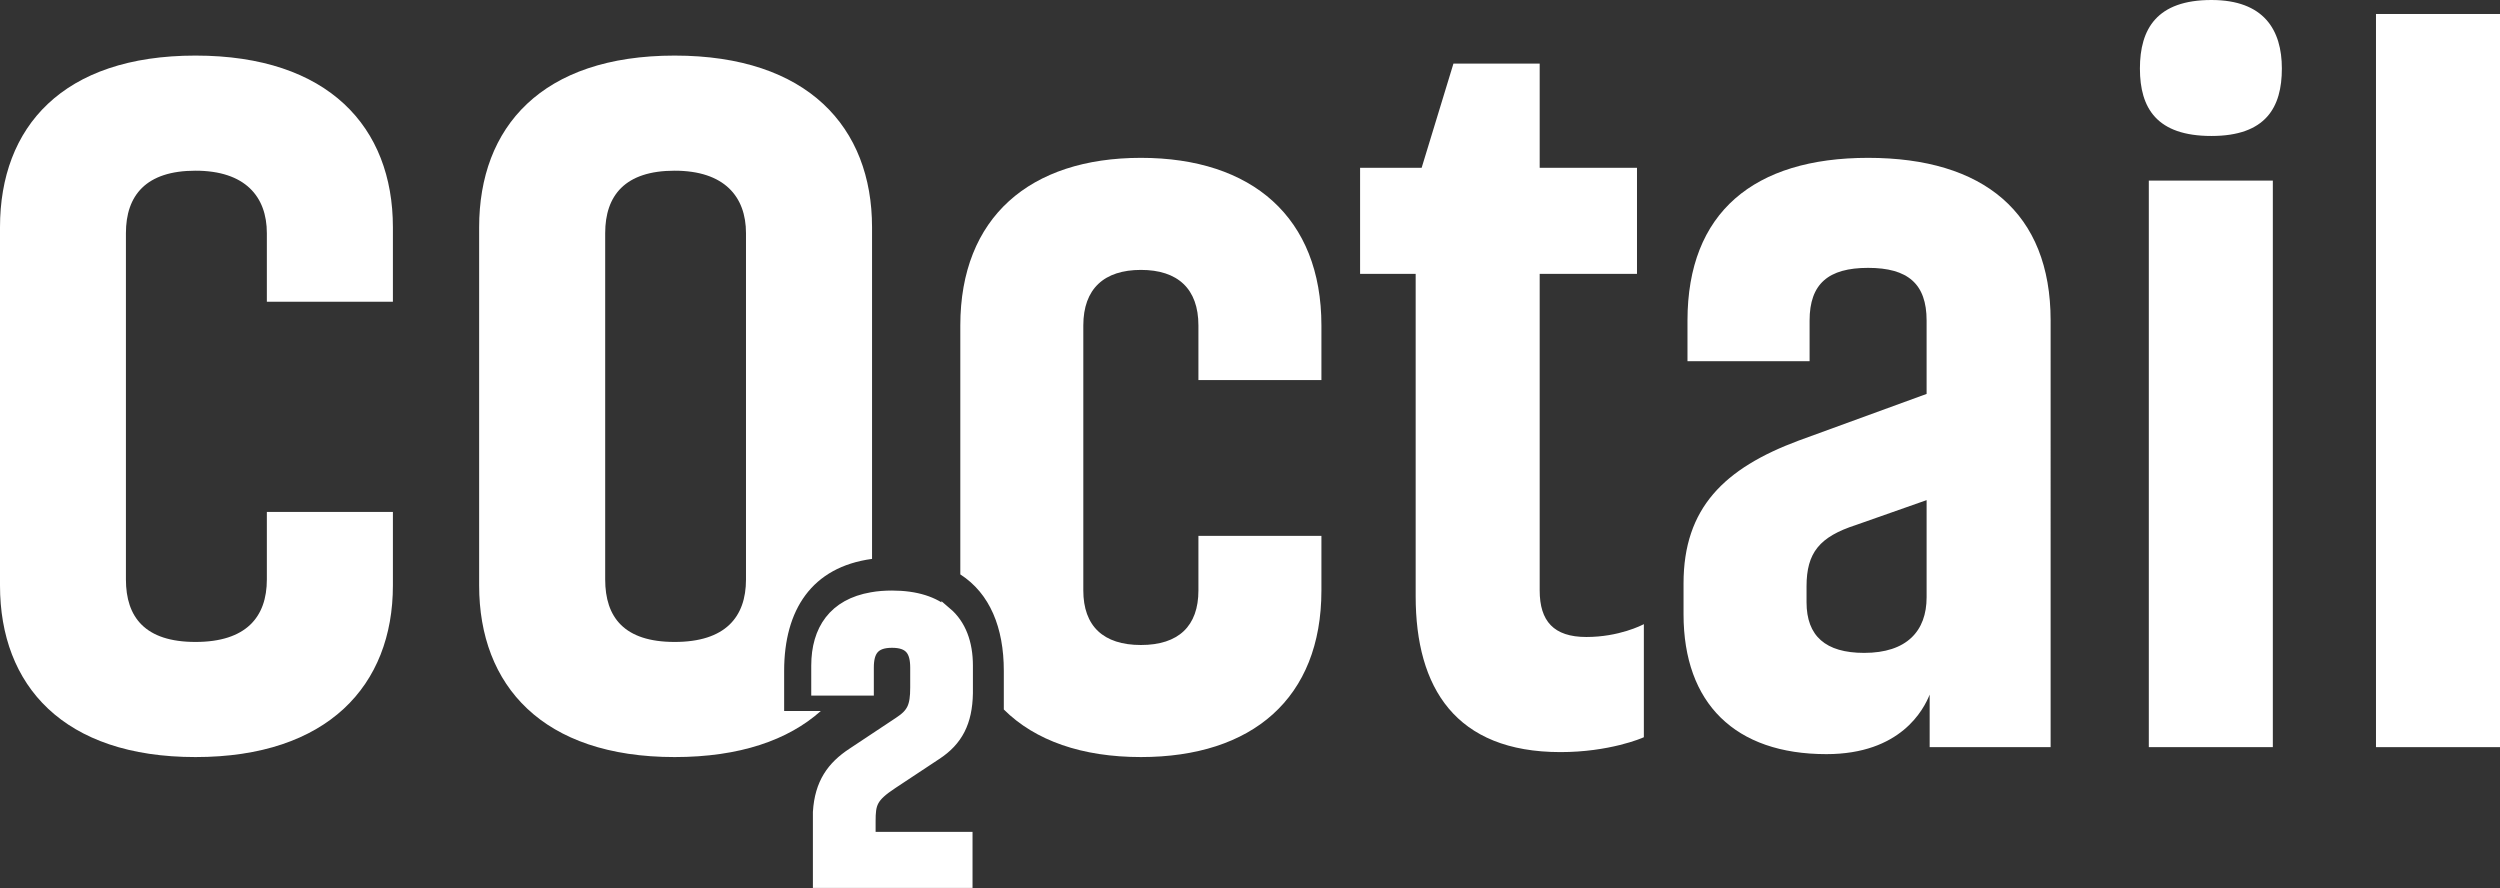 <?xml version="1.0" encoding="UTF-8"?>
<svg id="Lager_2" data-name="Lager 2" xmlns="http://www.w3.org/2000/svg" viewBox="0 0 196.55 69.82">
  <rect x="0" y="0" width="196.55" height="69.82" fill="#333333" stroke="none"/>
  <defs>
    <style>
      .cls-1 {
        stroke: #fff;
        stroke-miterlimit: 10;
        stroke-width: .84px;
      }

      .cls-1, .cls-2 {
        fill: #fff;
      }
    </style>
  </defs>
  <g id="Lager_1-2" data-name="Lager 1">
    <g>
      <g>
        <path class="cls-2" d="M30.89,23.72v-5.85c0-7.88-5.07-13.5-15.52-13.5S0,9.99,0,17.87v28.16c0,7.87,4.99,13.49,15.37,13.49s15.52-5.62,15.52-13.49v-5.78h-9.91v5.31c0,2.96-1.64,4.91-5.61,4.91s-5.47-1.95-5.47-4.91v-27.23c0-2.96,1.57-4.91,5.47-4.91s5.61,2.03,5.61,4.91v5.39h9.91Z"/>
        <path class="cls-2" d="M68.56,43.94v-26.07c0-7.88-5.07-13.5-15.52-13.5s-15.37,5.62-15.37,13.5v28.16c0,7.87,4.99,13.49,15.37,13.49,5.11,0,8.92-1.33,11.49-3.62h-2.88v-3.16c0-4.79,2.17-8.16,6.91-8.8ZM58.65,45.56c0,2.96-1.63,4.91-5.61,4.91s-5.46-1.95-5.46-4.91v-27.23c0-2.96,1.56-4.91,5.46-4.91s5.61,2.03,5.61,4.91v27.23Z"/>
      </g>
      <g>
        <path class="cls-2" d="M103.89,29.88v-4.29c0-8.5-5.46-13.18-14.19-13.18s-14.2,4.68-14.2,13.18v19.57c2.33,1.5,3.42,4.19,3.42,7.58v3.04c2.47,2.46,6.17,3.74,10.78,3.74,8.73,0,14.19-4.6,14.19-13.1v-4.29h-9.67v4.29c0,2.8-1.56,4.29-4.52,4.29s-4.53-1.49-4.53-4.29v-20.83c0-2.89,1.64-4.37,4.53-4.37s4.52,1.48,4.52,4.37v4.29h9.67Z"/>
        <path class="cls-2" d="M124.72,50.08c-2.57,0-3.67-1.25-3.67-3.66v-24.89h7.65v-8.34h-7.65V5h-6.78l-2.5,8.19h-4.84v8.34h4.37v25.35c0,7.18,3.12,12.25,11.39,12.25,3.82,0,6.4-1.09,6.55-1.17v-8.89c-.15.08-1.95,1.01-4.52,1.01Z"/>
        <path class="cls-2" d="M146.87,12.41c-8.97,0-14.2,4.29-14.2,12.79v3.2h9.6v-3.2c0-2.89,1.48-4.14,4.6-4.14s4.6,1.25,4.6,4.14v5.77l-10.06,3.67c-5.85,2.18-9.05,5.3-9.05,11.23v2.42c0,7.02,4.06,11,11.23,11,5.85,0,7.65-3.51,8.12-4.68v4.13h9.51V25.2c0-8.5-5.3-12.79-14.35-12.79ZM151.47,46.96c0,2.65-1.56,4.37-4.91,4.37-3.04,0-4.53-1.33-4.53-3.98v-1.25c0-2.65,1.02-3.9,3.9-4.83l5.54-1.95v7.64Z"/>
        <path class="cls-2" d="M168.94,14.2v44.54h9.75V14.2h-9.75ZM173.86,0c-4.29,0-5.62,2.27-5.62,5.39s1.33,5.3,5.62,5.3,5.54-2.26,5.54-5.3-1.41-5.39-5.54-5.39Z"/>
        <path class="cls-2" d="M186.8,1.1v57.64h9.75V1.1h-9.75Z"/>
      </g>
      <path class="cls-1" d="M74.41,48.16c-.97-.84-2.38-1.31-4.28-1.31-.57,0-1.1.04-1.59.13-2.98.51-4.34,2.53-4.34,5.35v1.94h4.08v-1.78c0-1.3.45-1.98,1.85-1.98s1.85.68,1.85,1.98v1.56c0,1.49-.26,2.05-1.3,2.73l-3.66,2.43c-1.6,1.05-2.55,2.37-2.69,4.63,0,.17,0,.35,0,.52v5.03h11.71v-3.57h-7.62v-1.24c0-1.42.13-1.91,1.75-2.98l3.43-2.27c1.69-1.1,2.43-2.56,2.47-4.83v-2.17c0-1.76-.53-3.22-1.66-4.18Z"/>
    </g>
  </g>
</svg>